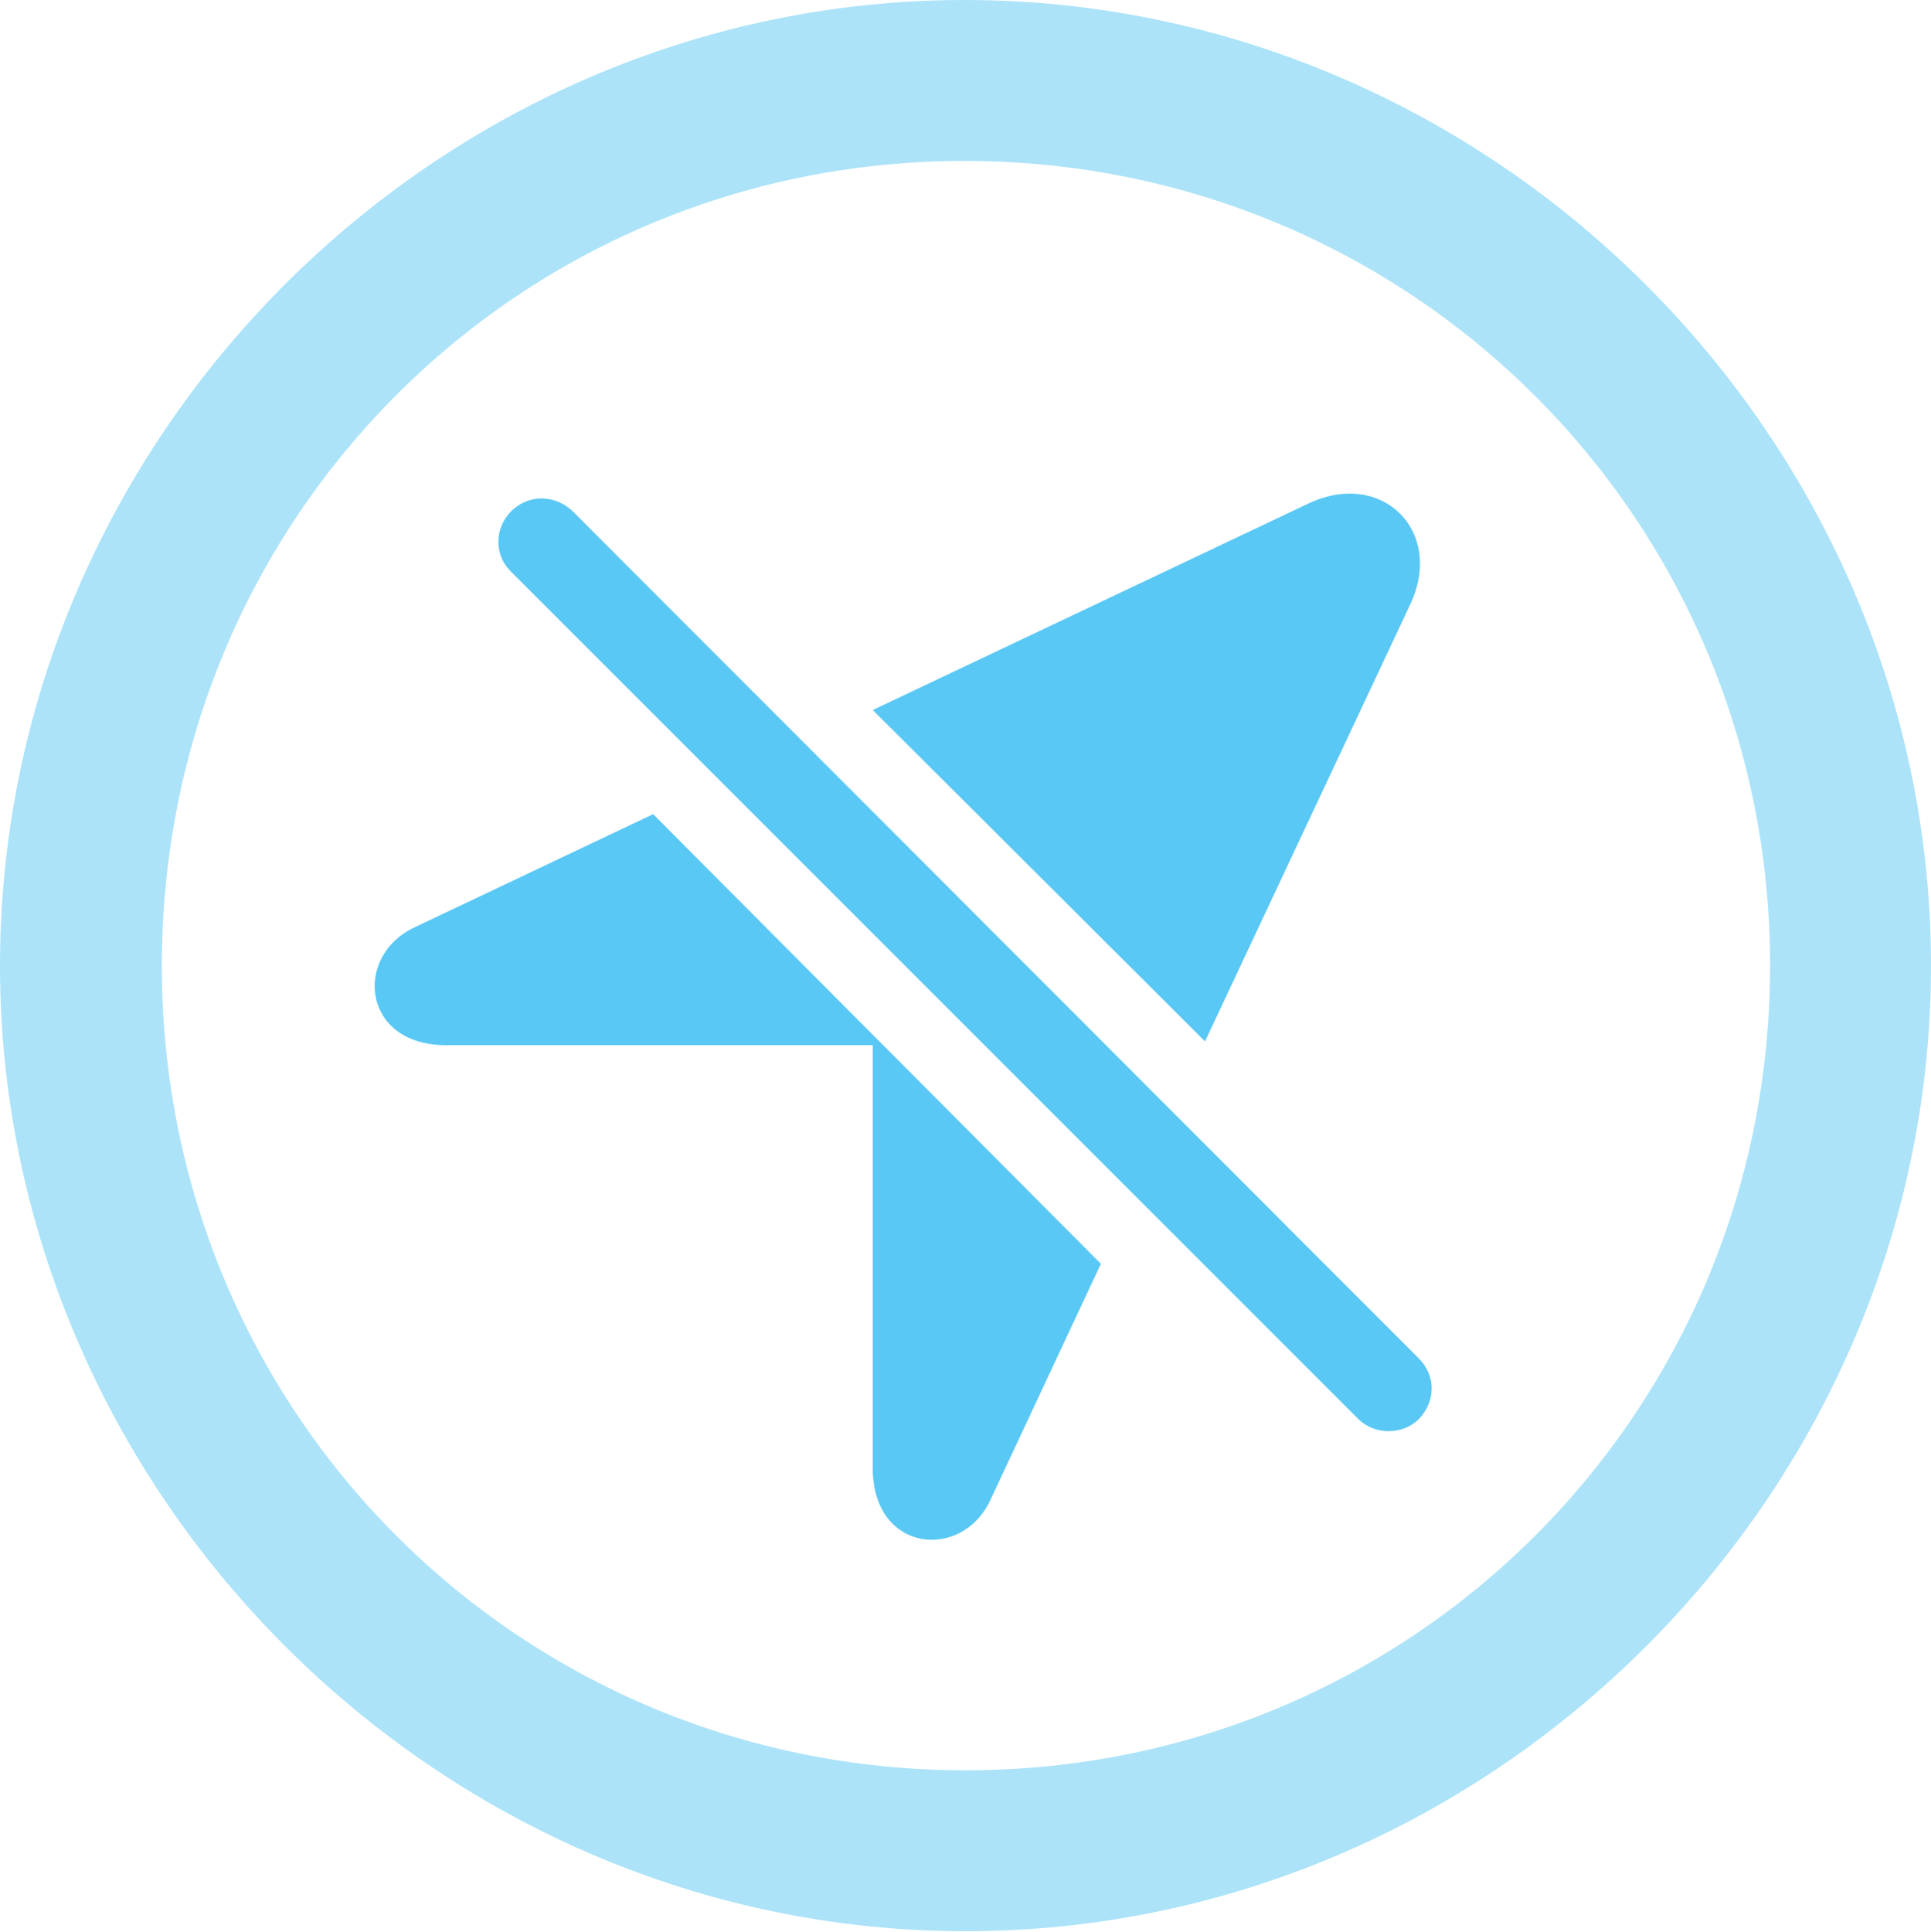 <?xml version="1.0" encoding="UTF-8"?>
<!--Generator: Apple Native CoreSVG 175.5-->
<!DOCTYPE svg
PUBLIC "-//W3C//DTD SVG 1.1//EN"
       "http://www.w3.org/Graphics/SVG/1.1/DTD/svg11.dtd">
<svg version="1.1" xmlns="http://www.w3.org/2000/svg" xmlns:xlink="http://www.w3.org/1999/xlink" width="24.902" height="24.915">
 <g>
  <rect height="24.915" opacity="0" width="24.902" x="0" y="0"/>
  <path d="M12.451 24.902C19.263 24.902 24.902 19.25 24.902 12.451C24.902 5.64 19.25 0 12.439 0C5.64 0 0 5.64 0 12.451C0 19.25 5.652 24.902 12.451 24.902ZM12.451 22.827C6.689 22.827 2.087 18.213 2.087 12.451C2.087 6.689 6.677 2.075 12.439 2.075C18.201 2.075 22.827 6.689 22.827 12.451C22.827 18.213 18.213 22.827 12.451 22.827Z" fill="#5ac8f5" fill-opacity="0.5"/>
  <path d="M17.517 18.298C17.725 18.506 18.091 18.506 18.298 18.298C18.518 18.066 18.518 17.737 18.298 17.517L7.385 6.592C7.153 6.372 6.812 6.372 6.592 6.592C6.372 6.812 6.372 7.166 6.592 7.373ZM15.54 13.428L18.189 7.788C18.628 6.848 17.822 6.042 16.87 6.494L11.255 9.155ZM5.75 13.477L11.389 13.477L8.423 10.498L5.334 11.963C4.553 12.341 4.675 13.477 5.75 13.477ZM12.769 19.348L14.197 16.296L11.255 13.342L11.255 18.933C11.255 20.02 12.402 20.129 12.769 19.348Z" fill="#5ac8f5"/>
 </g>
</svg>
